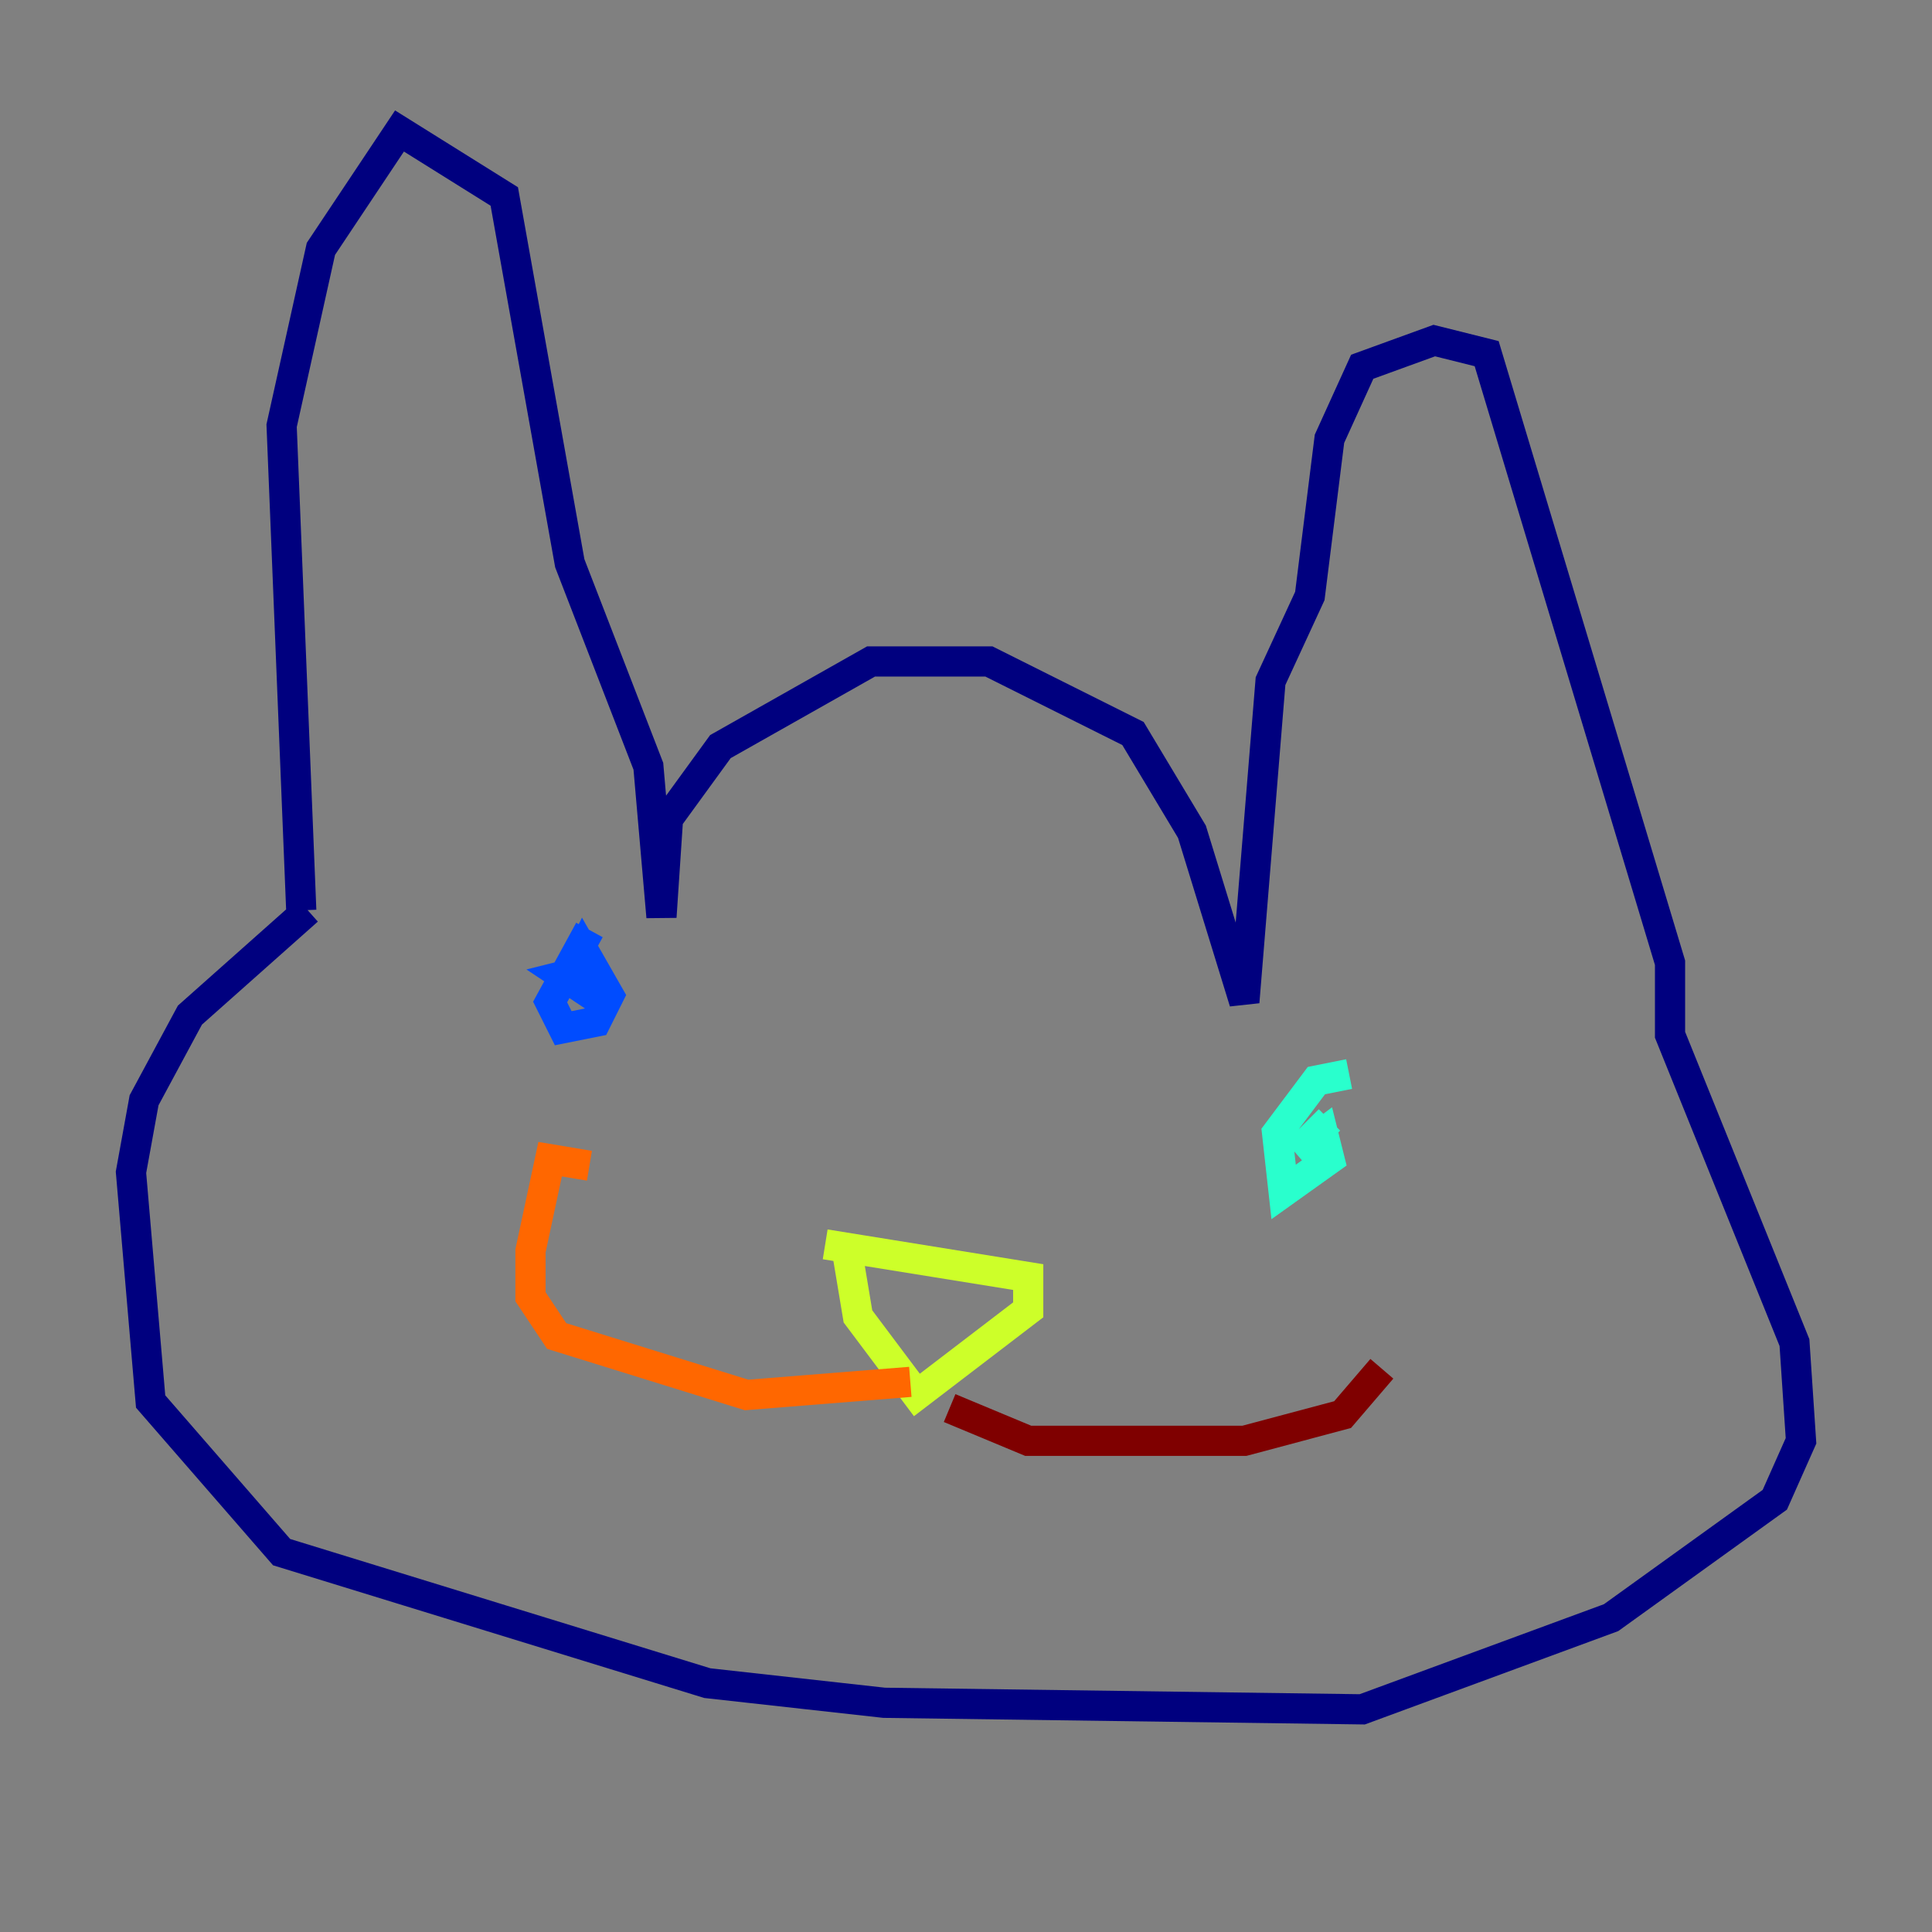 <?xml version="1.0" encoding="utf-8" ?>
<svg baseProfile="tiny" height="128" version="1.2" viewBox="0,0,128,128" width="128" xmlns="http://www.w3.org/2000/svg" xmlns:ev="http://www.w3.org/2001/xml-events" xmlns:xlink="http://www.w3.org/1999/xlink"><rect x="0" y="0" width="128" height="128" fill="#808080" stroke="none"/><defs /><polyline fill="none" points="19.959,60.312 18.658,28.203 21.261,16.488 26.468,8.678 33.41,13.017 37.749,37.315 42.956,50.766 43.824,60.746 44.258,54.237 47.729,49.464 57.709,43.824 65.519,43.824 75.064,48.597 78.969,55.105 82.441,66.386 84.176,45.125 86.78,39.485 88.081,29.071 90.251,24.298 95.024,22.563 98.495,23.43 110.644,63.783 110.644,68.556 118.888,88.949 119.322,95.458 117.586,99.363 106.739,107.173 90.251,113.248 58.576,112.814 46.861,111.512 18.658,102.834 9.98,92.854 8.678,77.668 9.546,72.895 12.583,67.254 20.393,60.312" stroke="#00007f" stroke-width="2" /><polyline fill="none" points="39.051,61.614 36.447,66.386 37.315,68.122 39.485,67.688 40.352,65.953 38.617,62.915 37.749,64.651 39.051,64.217 37.315,64.651 39.919,66.386" stroke="#004cff" stroke-width="2" /><polyline fill="none" points="89.383,71.159 87.214,71.593 84.61,75.064 85.044,78.969 88.081,76.8 87.647,75.064 85.912,76.366 88.081,74.197" stroke="#29ffcd" stroke-width="2" /><polyline fill="none" points="55.973,82.007 56.841,87.214 60.746,92.42 68.122,86.78 68.122,84.61 54.671,82.441" stroke="#cdff29" stroke-width="2" /><polyline fill="none" points="60.312,91.552 49.464,92.42 36.881,88.515 35.146,85.912 35.146,82.875 36.447,76.8 39.051,77.234" stroke="#ff6700" stroke-width="2" /><polyline fill="none" points="62.915,93.288 68.122,95.458 82.441,95.458 88.949,93.722 91.552,90.685" stroke="#7f0000" stroke-width="2" /></svg>